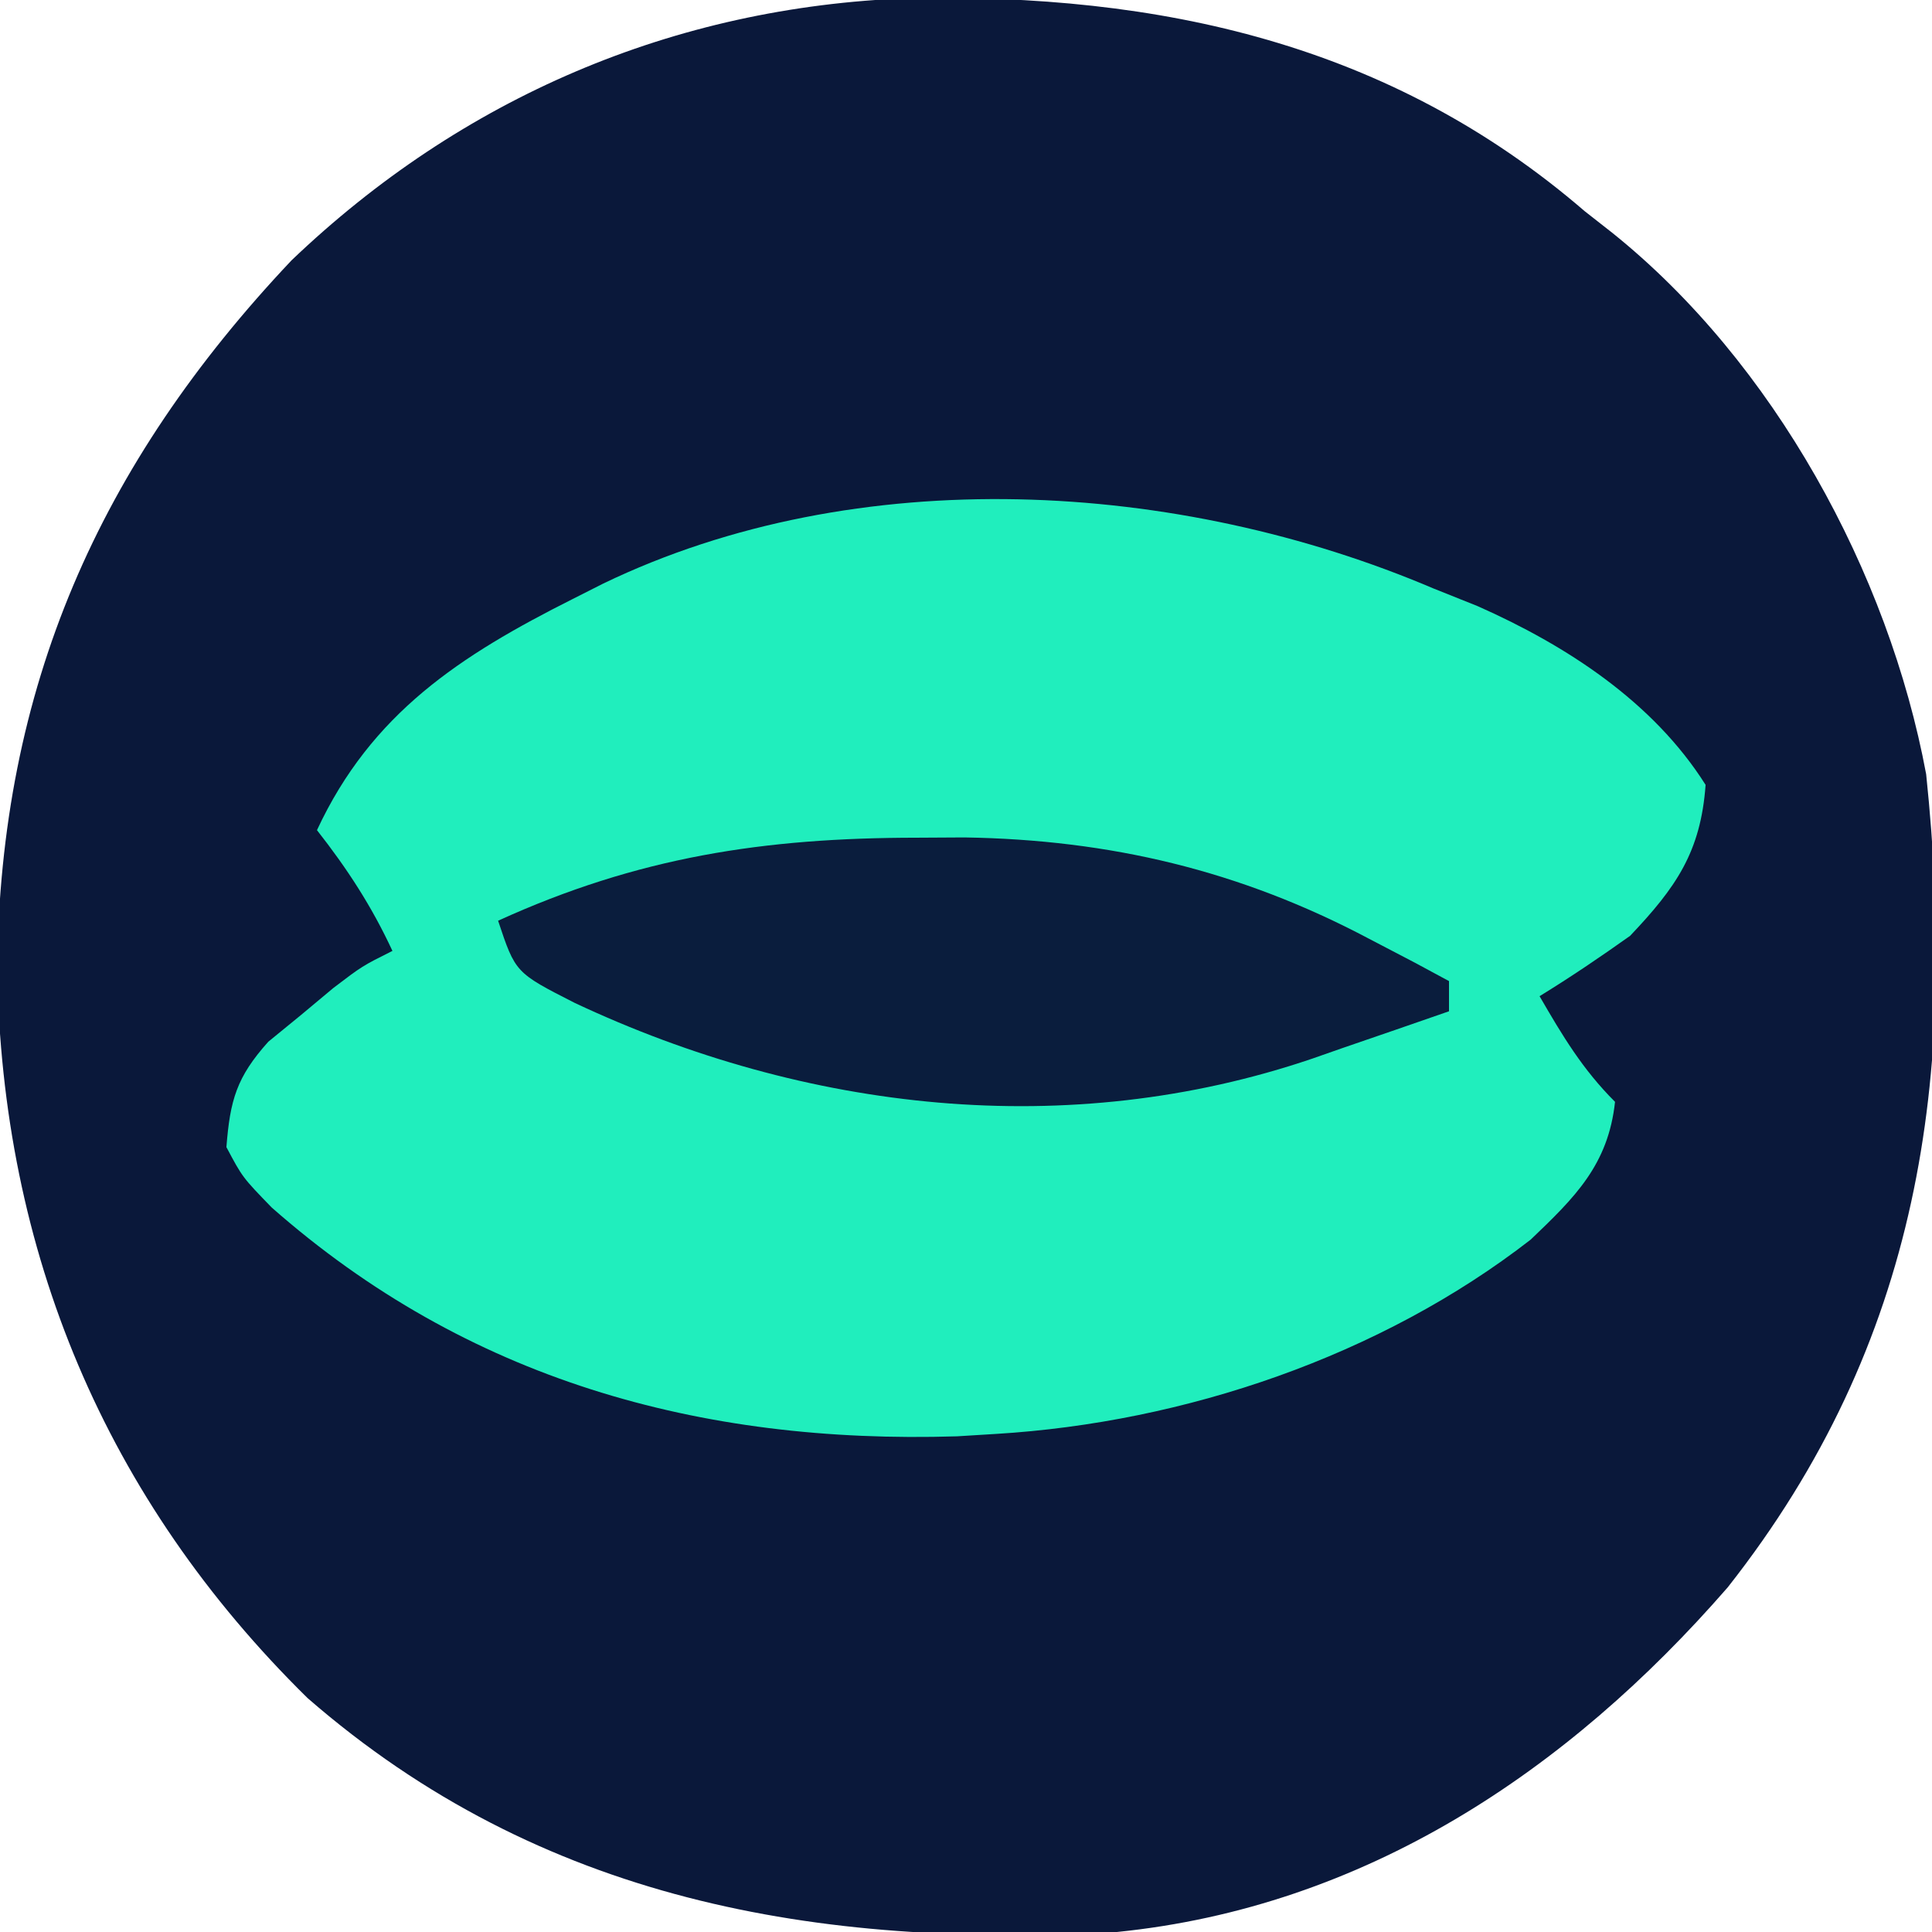 <?xml version="1.0" encoding="UTF-8"?>
<svg version="1.1" xmlns="http://www.w3.org/2000/svg" width="128" height="128">
<path d="M0 0 C16.653 -0.327 31.922 2.988 44.828 14.117 C45.731 14.825 45.731 14.825 46.652 15.547 C57.326 24.114 64.948 38.022 67.441 51.41 C69.533 71.459 67.07 89.069 54.289 105.289 C43.673 117.489 30.236 126.456 13.828 128.117 C-6.048 129.203 -24.343 126.069 -39.797 112.617 C-53.203 99.435 -60.052 83.058 -60.359 64.305 C-60.161 45.659 -53.626 30.887 -40.859 17.367 C-29.575 6.583 -15.54 0.574 0 0 Z " fill="#0A183A" transform="translate(60.172,-0.117)"/>
<path d="M0 0 C0.96 0.384 1.921 0.768 2.91 1.164 C8.766 3.761 14.526 7.492 18 13 C17.678 17.447 16.045 19.79 13 23 C11.041 24.394 9.049 25.743 7 27 C8.522 29.629 9.844 31.844 12 34 C11.549 38.174 9.341 40.331 6.41 43.129 C-3.535 50.849 -16.505 55.243 -29 56 C-29.857 56.053 -30.714 56.106 -31.598 56.16 C-48.651 56.688 -64.08 52.381 -77 41 C-78.938 39 -78.938 39 -80 37 C-79.755 33.881 -79.329 32.367 -77.223 30.016 C-76.153 29.142 -76.153 29.142 -75.062 28.25 C-74.352 27.657 -73.642 27.064 -72.91 26.453 C-71 25 -71 25 -69 24 C-70.372 21.046 -71.989 18.56 -74 16 C-70.394 8.25 -64.496 4.427 -57.062 0.688 C-56.395 0.35 -55.727 0.013 -55.039 -0.335 C-38.196 -8.455 -16.931 -7.219 0 0 Z " fill="#20EEBD" transform="translate(95,39)"/>
<path d="M0 0 C1.56 -0.009 1.56 -0.009 3.152 -0.018 C12.799 0.135 21.41 2.173 29.938 6.688 C30.952 7.217 31.966 7.747 33.012 8.293 C33.75 8.691 34.489 9.09 35.25 9.5 C35.25 10.16 35.25 10.82 35.25 11.5 C32.898 12.32 30.544 13.131 28.188 13.938 C27.531 14.168 26.874 14.398 26.197 14.635 C10.022 20.133 -7.378 18.144 -22.688 10.938 C-26.602 8.944 -26.602 8.944 -27.75 5.5 C-18.488 1.283 -10.147 0.006 0 0 Z " fill="#0A1D3D" transform="translate(60.75,55.5)"/>
</svg>
